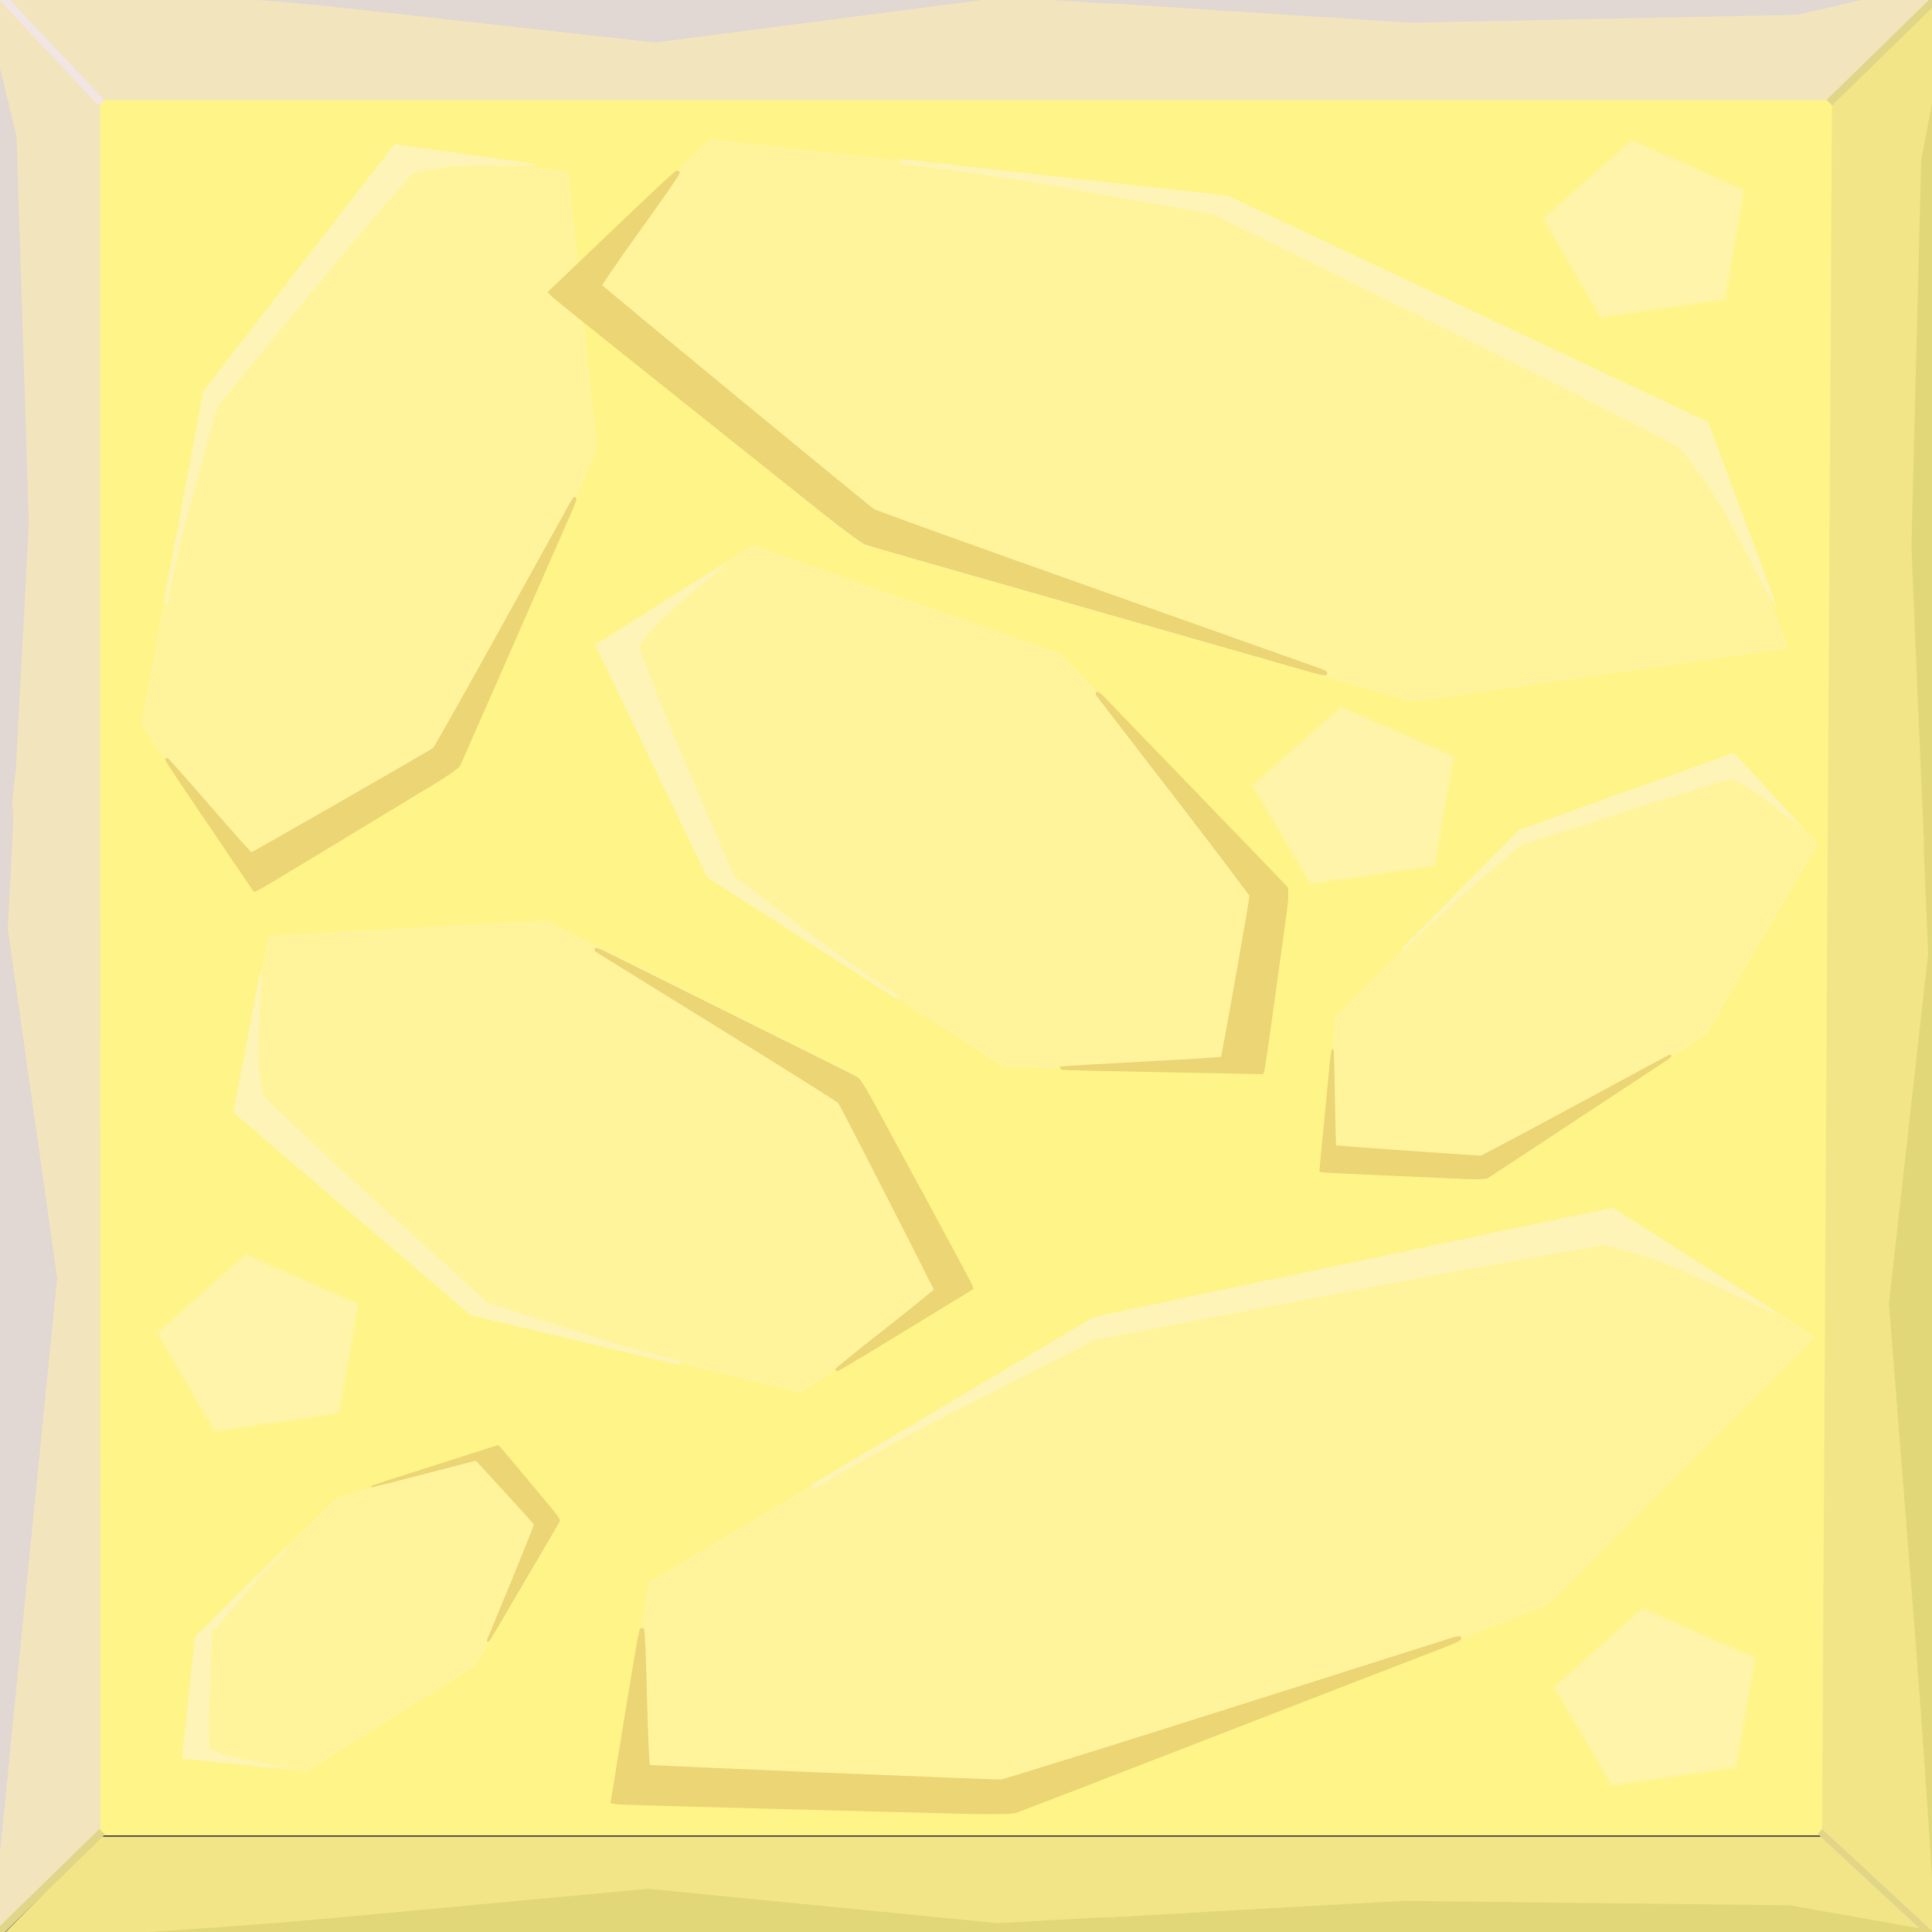 <?xml version="1.0" encoding="UTF-8" standalone="no"?>
<!-- Created with Inkscape (http://www.inkscape.org/) -->

<svg
   width="200mm"
   height="200mm"
   viewBox="0 0 200 200"
   version="1.1"
   id="svg4530"
   inkscape:version="1.1.1 (3bf5ae0d25, 2021-09-20)"
   sodipodi:docname="svg_sandstone.svg"
   xmlns:inkscape="http://www.inkscape.org/namespaces/inkscape"
   xmlns:sodipodi="http://sodipodi.sourceforge.net/DTD/sodipodi-0.dtd"
   xmlns="http://www.w3.org/2000/svg"
   xmlns:svg="http://www.w3.org/2000/svg">
  <rect x="0" y="0" width="200" height="200" fill="#333333" stroke="none"/>
  <sodipodi:namedview
     id="namedview4532"
     pagecolor="#ffffff"
     bordercolor="#666666"
     borderopacity="1.0"
     inkscape:pageshadow="2"
     inkscape:pageopacity="0.0"
     inkscape:pagecheckerboard="0"
     inkscape:document-units="mm"
     showgrid="false"
     width="200mm"
     inkscape:snap-global="false"
     inkscape:zoom="0.13732434"
     inkscape:cx="-433.13336"
     inkscape:cy="-41.615282"
     inkscape:window-width="1920"
     inkscape:window-height="1057"
     inkscape:window-x="-8"
     inkscape:window-y="-8"
     inkscape:window-maximized="1"
     inkscape:current-layer="layer1" />
  <defs
     id="defs4527" />
  <g
     inkscape:label="Layer 1"
     inkscape:groupmode="layer"
     id="layer1">
    <path
       style="fill:#f2e588;fill-opacity:1;stroke:#f2e588;stroke-width:1.417;stroke-opacity:1"
       d="M 18.653,739.203 39.581,718.19 H 378.211 716.84 l 19.91,19.925 19.91,19.925 -3.533,0.517 c -1.943,0.284 -172.704,0.774 -379.468,1.088 l -375.935,0.57 z"
       id="path5524"
       transform="scale(0.265)" />
    <rect
       style="fill:#fff488;fill-opacity:1;stroke:#fff488;stroke-width:0.355;stroke-opacity:1"
       id="rect5118"
       width="179.645"
       height="179.645"
       x="10.178"
       y="10.178" />
    <path
       style="fill:#f2e5bd;fill-opacity:1;stroke:#f2e5bd;stroke-width:0.38;stroke-opacity:1"
       d="m 5.133,4.516 5.577,5.662 h 90.239 90.239 l 5.306,-5.369 5.306,-5.369 -0.942,-0.139 c -0.518,-0.077 -46.023,-0.209 -101.122,-0.293 L -0.444,-1.147 Z"
       id="path5942" />
    <path
       style="fill:#f2e588;fill-opacity:1;stroke:#f2e588;stroke-width:0.391;stroke-opacity:1"
       d="m 195.916,4.688 -6.072,5.523 -0.519,89.864 -0.519,89.864 5.696,5.313 5.696,5.313 0.154,-0.937 c 0.085,-0.515 0.487,-45.83 0.894,-100.7 l 0.74,-99.763 z"
       id="path7546" />
    <path
       style="fill:#f2e5bd;fill-opacity:1;stroke:#f2e5bd;stroke-width:0.38;stroke-opacity:1"
       d="m 4.543,195.457 5.661,-5.589 -0.013,-90.424 -0.013,-90.424 -5.37,-5.316 -5.37,-5.316 -0.139,0.943 c -0.077,0.519 -0.202,46.117 -0.278,101.329 L -1.119,201.046 Z"
       id="path7584" />
    <path
       style="fill:none;stroke:#e1d588;stroke-width:0.81;stroke-linecap:butt;stroke-linejoin:miter;stroke-miterlimit:4;stroke-dasharray:none;stroke-opacity:1"
       d="M 10.574,189.622 -3.358,203.222"
       id="path7732" />
    <path
       style="fill:none;stroke:#e1d588;stroke-width:0.81;stroke-linecap:butt;stroke-linejoin:miter;stroke-miterlimit:4;stroke-dasharray:none;stroke-opacity:1"
       d="M 203.309,-2.977 189.377,10.623"
       id="path7732-7" />
    <path
       style="fill:none;stroke:#f2e5e5;stroke-width:0.794;stroke-linecap:butt;stroke-linejoin:miter;stroke-miterlimit:4;stroke-dasharray:none;stroke-opacity:1"
       d="M -2.595,-3.273 10.501,10.639"
       id="path8214" />
    <path
       style="fill:none;stroke:#e1d588;stroke-width:0.679;stroke-linecap:butt;stroke-linejoin:miter;stroke-miterlimit:4;stroke-dasharray:none;stroke-opacity:1"
       d="m 188.398,189.604 11.999,11.12"
       id="path8504" />
    <path
       sodipodi:type="star"
       style="fill:#fff49c;fill-opacity:1;stroke:#fff488;stroke-width:2.513;stroke-miterlimit:4;stroke-dasharray:none;stroke-opacity:1"
       id="path8726"
       inkscape:flatsided="true"
       sodipodi:sides="7"
       sodipodi:cx="209.8288"
       sodipodi:cy="195.66856"
       sodipodi:r1="178.48866"
       sodipodi:r2="144.40038"
       sodipodi:arg1="0.19598113"
       sodipodi:arg2="0.64478008"
       inkscape:rounded="0"
       inkscape:randomized="0"
       d="M 384.901,230.425 291.81,354.216 136.986,358.617 37.014,240.315 67.175,88.393 204.757,17.252 346.158,80.462 Z"
       transform="matrix(0.371,0.11,-0.038,0.128,51.621,-4.547)"
       inkscape:transform-center-x="-0.21793465"
       inkscape:transform-center-y="2.8881515" />
    <path
       sodipodi:type="star"
       style="fill:#fff49c;fill-opacity:1;stroke:#fff488;stroke-width:2.513;stroke-miterlimit:4;stroke-dasharray:none;stroke-opacity:1"
       id="path9212"
       inkscape:flatsided="true"
       sodipodi:sides="7"
       sodipodi:cx="209.8288"
       sodipodi:cy="195.66856"
       sodipodi:r1="178.48866"
       sodipodi:r2="144.40038"
       sodipodi:arg1="0.19598113"
       sodipodi:arg2="0.64478008"
       inkscape:rounded="0"
       inkscape:randomized="0"
       d="M 384.901,230.425 291.81,354.216 136.986,358.617 37.014,240.315 67.175,88.393 204.757,17.252 346.158,80.462 Z"
       transform="matrix(0.371,0.11,-0.038,0.128,51.591,-4.547)"
       inkscape:transform-center-x="-0.21793465"
       inkscape:transform-center-y="2.8881515" />
    <path
       style="fill:#fff4b8;fill-opacity:1;stroke:#fff4b8;stroke-width:0.572;stroke-miterlimit:4;stroke-dasharray:none;stroke-opacity:1"
       d="m 676.537,204.65 c -9.319,-17.598 -20.155,-29.929 -20.343,-30.155 -0.188,-0.226 -40.375,-21.212 -90.762,-46.084 L 474.207,83.381 413.824,72.738 c -33.76,-5.951 -61.746,-9.031 -61.84,-9.027 -0.094,0.004 -0.171,-0.294 -0.171,-0.661 0,-0.625 0.049,-0.661 0.74,-0.56 0.407,0.059 25.892,2.918 56.633,6.352 30.741,3.434 59.128,6.609 63.081,7.055 l 7.188,0.811 92.345,43.478 c 50.79,23.913 93.002,43.801 93.805,44.195 l 1.46,0.716 7.71,20.708 c 4.24,11.39 10.222,27.451 13.291,35.691 3.07,8.241 5.544,15.021 5.499,15.066 -0.046,0.046 -7.708,-14.315 -17.027,-31.914 z"
       id="path9510"
       sodipodi:nodetypes="ssscsssssscsscssss"
       transform="scale(0.265)" />
    <path
       sodipodi:type="star"
       style="fill:#fff49c;fill-opacity:1;stroke:#fff488;stroke-width:2.513;stroke-miterlimit:4;stroke-dasharray:none;stroke-opacity:1"
       id="path20507"
       inkscape:flatsided="true"
       sodipodi:sides="7"
       sodipodi:cx="209.8288"
       sodipodi:cy="195.66856"
       sodipodi:r1="178.48866"
       sodipodi:r2="144.40038"
       sodipodi:arg1="0.19598113"
       sodipodi:arg2="0.64478008"
       inkscape:rounded="0"
       inkscape:randomized="0"
       d="M 384.901,230.425 291.81,354.216 136.986,358.617 37.014,240.315 67.175,88.393 204.757,17.252 346.158,80.462 Z"
       transform="matrix(0.371,0.11,-0.038,0.128,67.803,-93.118)"
       inkscape:transform-center-x="-0.21793465"
       inkscape:transform-center-y="2.8881515" />
    <path
       style="fill:#fff4b8;fill-opacity:1;stroke:#fff4b8;stroke-width:0.151;stroke-miterlimit:4;stroke-dasharray:none;stroke-opacity:1"
       d="m 195.213,-34.424 c -2.466,-4.656 -5.333,-7.919 -5.382,-7.978 -0.05,-0.06 -10.682,-5.612 -24.014,-12.193 l -24.137,-11.914 -15.976,-2.816 c -8.932,-1.574 -16.337,-2.389 -16.362,-2.388 -0.025,10e-4 -0.045,-0.078 -0.045,-0.175 0,-0.165 0.013,-0.175 0.196,-0.148 0.108,0.016 6.85,0.772 14.984,1.681 8.134,0.909 15.644,1.749 16.69,1.867 l 1.902,0.215 24.433,11.504 c 13.438,6.327 24.607,11.589 24.819,11.693 l 0.386,0.189 2.04,5.479 c 1.122,3.013 2.704,7.263 3.517,9.443 0.812,2.18 1.467,3.974 1.455,3.986 -0.012,0.012 -2.039,-3.788 -4.505,-8.444 z"
       id="path20509"
       sodipodi:nodetypes="ssscsssssscsscssss" />
    <path
       style="fill:#ebd574;fill-opacity:1;stroke:#ebd574;stroke-width:0.428;stroke-miterlimit:4;stroke-dasharray:none;stroke-opacity:1"
       d="m 151.183,-19.457 c -0.889,-0.263 -11.339,-3.25 -23.222,-6.638 -11.883,-3.388 -21.88,-6.254 -22.215,-6.37 -0.335,-0.116 -2.246,-1.518 -4.246,-3.117 -2.001,-1.599 -9.025,-7.204 -15.609,-12.455 -6.585,-5.251 -12.155,-9.724 -12.378,-9.938 l -0.406,-0.39 2.46,-2.351 c 8.672,-8.29 10.599,-10.096 10.683,-10.012 0.052,0.052 -1.76,2.671 -4.026,5.819 -2.266,3.148 -4.08,5.789 -4.032,5.869 0.12,0.196 27.696,22.914 28.248,23.272 0.241,0.156 10.426,3.823 22.633,8.149 12.208,4.326 22.693,8.044 23.301,8.261 1.524,0.545 0.773,0.483 -1.192,-0.099 z"
       id="path20511" />
    <path
       sodipodi:type="star"
       style="fill:#fff49c;fill-opacity:1;stroke:#fff488;stroke-width:2.513;stroke-miterlimit:4;stroke-dasharray:none;stroke-opacity:1"
       id="path20513"
       inkscape:flatsided="true"
       sodipodi:sides="7"
       sodipodi:cx="209.8288"
       sodipodi:cy="195.66856"
       sodipodi:r1="178.48866"
       sodipodi:r2="144.40038"
       sodipodi:arg1="0.19598113"
       sodipodi:arg2="0.64478008"
       inkscape:rounded="0"
       inkscape:randomized="0"
       d="M 384.901,230.425 291.81,354.216 136.986,358.617 37.014,240.315 67.175,88.393 204.757,17.252 346.158,80.462 Z"
       transform="matrix(0.097,-0.214,0.097,0.073,-0.664,83.062)"
       inkscape:transform-center-x="-1.8527626"
       inkscape:transform-center-y="1.5384814" />
    <path
       style="fill:#ebd574;fill-opacity:1;stroke:#ebd574;stroke-width:1.618;stroke-miterlimit:4;stroke-dasharray:none;stroke-opacity:1"
       d="m 510.123,261.218 c -3.36,-0.994 -42.855,-12.284 -87.768,-25.088 -44.913,-12.805 -82.696,-23.639 -83.962,-24.076 -1.266,-0.437 -8.488,-5.738 -16.049,-11.781 -7.561,-6.043 -34.109,-27.226 -58.995,-47.074 -24.886,-19.848 -45.939,-36.751 -46.783,-37.563 l -1.535,-1.475 9.296,-8.887 c 32.774,-31.331 40.061,-38.16 40.378,-37.84 0.196,0.197 -6.651,10.095 -15.217,21.994 -8.565,11.899 -15.422,21.881 -15.238,22.182 0.454,0.741 104.677,86.603 106.765,87.956 0.91,0.59 39.404,14.45 85.544,30.801 46.139,16.351 85.77,30.402 88.068,31.223 5.758,2.059 2.922,1.824 -4.504,-0.373 z"
       id="path12152"
       transform="scale(0.265)" />
    <path
       style="fill:#fff4b8;fill-opacity:1;stroke:#fff4b8;stroke-width:0.111;stroke-miterlimit:4;stroke-dasharray:none;stroke-opacity:1"
       d="m 49.046,17.1 c -3.68,-0.013 -6.297,0.76 -6.345,0.772 -0.048,0.012 -4.702,5.277 -10.242,12.018 L 22.428,42.096 19.702,52.031 c -1.524,5.555 -2.409,10.339 -2.409,10.357 -1.09e-4,0.017 -0.062,0.003 -0.137,-0.033 -0.128,-0.061 -0.135,-0.073 -0.108,-0.189 0.016,-0.068 0.833,-4.42 1.815,-9.67 0.982,-5.251 1.89,-10.098 2.017,-10.773 l 0.231,-1.227 9.724,-12.558 c 5.348,-6.907 9.796,-12.647 9.884,-12.754 l 0.16,-0.196 4.3,0.607 c 2.365,0.334 5.7,0.804 7.412,1.045 1.711,0.241 3.119,0.449 3.128,0.461 0.009,0.012 -2.994,0.013 -6.674,-2.13e-4 z"
       id="path20515"
       sodipodi:nodetypes="ssscsssssscsscssss" />
    <path
       style="fill:#ebd574;fill-opacity:1;stroke:#ebd574;stroke-width:0.315;stroke-miterlimit:4;stroke-dasharray:none;stroke-opacity:1"
       d="m 59.08,52.807 c -0.234,0.514 -2.9,6.593 -5.926,13.509 -3.026,6.916 -5.584,12.729 -5.685,12.916 -0.101,0.188 -1.25,0.986 -2.553,1.773 -1.303,0.788 -5.873,3.556 -10.154,6.153 -4.281,2.596 -7.926,4.782 -8.1,4.857 l -0.315,0.136 -1.73,-2.55 c -6.1,-8.989 -7.428,-10.974 -7.36,-11.001 0.042,-0.017 2.001,2.186 4.353,4.895 2.352,2.709 4.328,4.922 4.392,4.917 0.155,-0.011 18.645,-10.619 18.941,-10.867 0.129,-0.108 3.311,-5.756 7.073,-12.552 3.761,-6.795 6.993,-12.632 7.182,-12.969 0.473,-0.846 0.399,-0.354 -0.117,0.782 z"
       id="path20517" />
    <path
       sodipodi:type="star"
       style="fill:#fff49c;fill-opacity:1;stroke:#fff488;stroke-width:2.513;stroke-miterlimit:4;stroke-dasharray:none;stroke-opacity:1"
       id="path20519"
       inkscape:flatsided="true"
       sodipodi:sides="7"
       sodipodi:cx="209.8288"
       sodipodi:cy="195.66856"
       sodipodi:r1="178.48866"
       sodipodi:r2="144.40038"
       sodipodi:arg1="0.19598113"
       sodipodi:arg2="0.64478008"
       inkscape:rounded="0"
       inkscape:randomized="0"
       d="M 384.901,230.425 291.81,354.216 136.986,358.617 37.014,240.315 67.175,88.393 204.757,17.252 346.158,80.462 Z"
       transform="matrix(-0.149,-0.159,0.148,-0.028,100.95,123.844)"
       inkscape:transform-center-x="-0.75349741"
       inkscape:transform-center-y="-2.6538513" />
    <path
       style="fill:#fff4b8;fill-opacity:1;stroke:#fff4b8;stroke-width:0.111;stroke-miterlimit:4;stroke-dasharray:none;stroke-opacity:1"
       d="m 70.042,62.623 c -2.777,2.302 -3.943,4.296 -3.967,4.332 -0.023,0.036 1.929,5.352 4.742,11.898 l 5.093,11.85 8.232,6.234 c 4.603,3.486 8.888,6.219 8.906,6.227 0.018,0.008 -0.044,0.04 -0.137,0.071 -0.158,0.052 -0.177,0.051 -0.276,-0.018 -0.059,-0.041 -3.947,-2.535 -8.642,-5.542 -4.694,-3.007 -9.028,-5.784 -9.631,-6.171 L 73.267,90.8 67.577,78.981 c -3.129,-6.5 -5.726,-11.904 -5.772,-12.008 l -0.083,-0.189 3.858,-2.421 c 2.122,-1.332 5.113,-3.21 6.648,-4.173 1.535,-0.964 2.807,-1.752 2.827,-1.752 0.02,-4e-5 -2.236,1.884 -5.013,4.186 z"
       id="path20521"
       sodipodi:nodetypes="ssscsssssscsscssss" />
    <path
       style="fill:#ebd574;fill-opacity:1;stroke:#ebd574;stroke-width:0.314;stroke-miterlimit:4;stroke-dasharray:none;stroke-opacity:1"
       d="m 114.522,72.59 c 0.356,0.381 4.643,4.822 9.526,9.869 4.883,5.048 8.975,9.299 9.094,9.448 0.118,0.149 0.081,1.233 -0.083,2.409 -0.164,1.176 -0.731,5.303 -1.261,9.171 -0.529,3.868 -1.006,7.15 -1.059,7.292 l -0.096,0.26 -3.937,-0.076 c -13.882,-0.267 -16.934,-0.338 -16.91,-0.393 0.015,-0.034 3.765,-0.26 8.334,-0.502 4.569,-0.242 8.343,-0.474 8.386,-0.516 0.106,-0.102 3.018,-16.532 2.983,-16.83 -0.015,-0.13 -3.468,-4.699 -7.674,-10.153 -4.206,-5.454 -7.816,-10.139 -8.024,-10.411 -0.52,-0.682 -0.066,-0.412 0.721,0.43 z"
       id="path20523" />
    <path
       sodipodi:type="star"
       style="fill:#fff49c;fill-opacity:1;stroke:#fff488;stroke-width:2.513;stroke-miterlimit:4;stroke-dasharray:none;stroke-opacity:1"
       id="path20525"
       inkscape:flatsided="true"
       sodipodi:sides="7"
       sodipodi:cx="209.8288"
       sodipodi:cy="195.66856"
       sodipodi:r1="178.48866"
       sodipodi:r2="144.40038"
       sodipodi:arg1="0.19598113"
       sodipodi:arg2="0.64478008"
       inkscape:rounded="0"
       inkscape:randomized="0"
       d="M 384.901,230.425 291.81,354.216 136.986,358.617 37.014,240.315 67.175,88.393 204.757,17.252 346.158,80.462 Z"
       transform="matrix(0.362,-0.136,0.047,0.124,38.25,161.989)"
       inkscape:transform-center-x="-5.0784425"
       inkscape:transform-center-y="0.21232262" />
    <path
       style="fill:#fff4b8;fill-opacity:1;stroke:#fff4b8;stroke-width:0.151;stroke-miterlimit:4;stroke-dasharray:none;stroke-opacity:1"
       d="m 175.272,131.939 c -4.775,-2.226 -9.03,-3.098 -9.106,-3.116 -0.076,-0.018 -11.905,1.968 -26.508,4.762 l -26.437,5.059 -14.44,7.392 c -8.074,4.133 -14.471,7.95 -14.49,7.966 -0.019,0.016 -0.083,-0.035 -0.142,-0.112 -0.1,-0.132 -0.095,-0.147 0.067,-0.236 0.095,-0.052 5.929,-3.517 12.964,-7.699 7.035,-4.182 13.532,-8.043 14.437,-8.58 l 1.646,-0.976 26.426,-5.565 c 14.534,-3.061 26.616,-5.602 26.849,-5.647 l 0.422,-0.082 4.932,3.139 c 2.713,1.727 6.538,4.161 8.502,5.41 1.963,1.249 3.567,2.285 3.565,2.302 -0.002,0.017 -3.911,-1.79 -8.687,-4.017 z"
       id="path20527"
       sodipodi:nodetypes="ssscsssssscsscssss" />
    <path
       style="fill:#ebd574;fill-opacity:1;stroke:#ebd574;stroke-width:0.428;stroke-miterlimit:4;stroke-dasharray:none;stroke-opacity:1"
       d="m 149.185,170.438 c -0.868,0.327 -11.004,4.248 -22.525,8.715 -11.521,4.467 -21.223,8.211 -21.56,8.321 -0.337,0.11 -2.707,0.144 -5.267,0.076 -2.56,-0.068 -11.543,-0.301 -19.963,-0.517 -8.419,-0.216 -15.56,-0.423 -15.867,-0.459 l -0.559,-0.066 0.543,-3.359 c 1.915,-11.843 2.363,-14.447 2.481,-14.43 0.073,0.01 0.208,3.192 0.299,7.07 0.092,3.878 0.238,7.079 0.325,7.113 0.214,0.084 35.912,1.567 36.568,1.519 0.286,-0.021 10.621,-3.24 22.967,-7.154 12.346,-3.914 22.951,-7.275 23.568,-7.468 1.544,-0.485 0.908,-0.082 -1.01,0.64 z"
       id="path20529" />
    <path
       sodipodi:type="star"
       style="fill:#fff49c;fill-opacity:1;stroke:#fff488;stroke-width:2.513;stroke-miterlimit:4;stroke-dasharray:none;stroke-opacity:1"
       id="path20656"
       inkscape:flatsided="true"
       sodipodi:sides="7"
       sodipodi:cx="209.8288"
       sodipodi:cy="195.66856"
       sodipodi:r1="178.48866"
       sodipodi:r2="144.40038"
       sodipodi:arg1="0.19598113"
       sodipodi:arg2="0.64478008"
       inkscape:rounded="0"
       inkscape:randomized="0"
       d="M 384.901,230.425 291.81,354.216 136.986,358.617 37.014,240.315 67.175,88.393 204.757,17.252 346.158,80.462 Z"
       transform="matrix(-0.055,0.097,0.101,-0.016,29.535,149.894)"
       inkscape:transform-center-x="-2.2391362"
       inkscape:transform-center-y="-0.32785834" />
    <path
       style="fill:#fff4b8;fill-opacity:1;stroke:#fff4b8;stroke-width:0.063;stroke-miterlimit:4;stroke-dasharray:none;stroke-opacity:1"
       d="m 25.22,182.19 c -2.332,-0.457 -3.567,-1.091 -3.591,-1.102 -0.024,-0.011 -0.113,-2.675 0.038,-6.033 l 0.272,-6.08 3.659,-4.266 c 2.046,-2.385 4.078,-4.386 4.087,-4.393 0.009,-0.007 -0.038,-0.009 -0.104,-0.004 -0.113,0.008 -0.125,0.012 -0.17,0.061 -0.027,0.029 -1.868,1.85 -4.091,4.047 -2.223,2.197 -4.275,4.226 -4.56,4.508 l -0.518,0.514 -0.657,6.181 c -0.361,3.4 -0.66,6.225 -0.662,6.279 l -0.005,0.097 3.046,0.3 c 1.675,0.165 4.037,0.398 5.249,0.518 1.212,0.12 2.214,0.214 2.226,0.211 0.013,-0.004 -1.885,-0.381 -4.217,-0.838 z"
       id="path20658"
       sodipodi:nodetypes="ssscsssssscsscssss" />
    <path
       style="fill:#ebd574;fill-opacity:1;stroke:#ebd574;stroke-width:0.178;stroke-miterlimit:4;stroke-dasharray:none;stroke-opacity:1"
       d="m 50.9,169.347 c 0.131,-0.232 1.738,-2.968 3.572,-6.08 1.834,-3.112 3.366,-5.729 3.404,-5.815 0.038,-0.087 -0.256,-0.546 -0.653,-1.021 -0.397,-0.475 -1.785,-2.142 -3.084,-3.705 -1.299,-1.563 -2.419,-2.884 -2.488,-2.935 l -0.126,-0.093 -2.474,0.79 c -8.723,2.784 -10.637,3.401 -10.609,3.42 0.018,0.012 2.449,-0.612 5.402,-1.387 2.953,-0.774 5.401,-1.4 5.438,-1.391 0.092,0.024 6.03,6.536 6.083,6.671 0.023,0.059 -1.025,2.689 -2.329,5.846 -1.304,3.156 -2.423,5.867 -2.486,6.024 -0.159,0.394 0.061,0.19 0.349,-0.324 z"
       id="path20660" />
    <path
       sodipodi:type="star"
       style="fill:#fff49c;fill-opacity:1;stroke:#fff488;stroke-width:2.513;stroke-miterlimit:4;stroke-dasharray:none;stroke-opacity:1"
       id="path20525-3"
       inkscape:flatsided="true"
       sodipodi:sides="7"
       sodipodi:cx="209.8288"
       sodipodi:cy="195.66856"
       sodipodi:r1="178.48866"
       sodipodi:r2="144.40038"
       sodipodi:arg1="0.19598113"
       sodipodi:arg2="0.64478008"
       inkscape:rounded="0"
       inkscape:randomized="0"
       transform="matrix(0.15,-0.096,0.019,0.088,126.289,103.952)"
       inkscape:transform-center-x="-2.0985314"
       inkscape:transform-center-y="0.14942466"
       d="M 384.901,230.425 291.81,354.216 136.986,358.617 37.014,240.315 67.175,88.393 204.757,17.252 346.158,80.462 Z" />
    <path
       style="fill:#fff4b8;fill-opacity:1;stroke:#fff4b8;stroke-width:0.082;stroke-miterlimit:4;stroke-dasharray:none;stroke-opacity:1"
       d="m 182.91,82.804 c -1.973,-1.567 -3.731,-2.181 -3.763,-2.193 -0.031,-0.012 -4.92,1.385 -10.954,3.351 l -10.925,3.56 -5.967,5.202 c -3.336,2.909 -5.98,5.595 -5.988,5.606 -0.008,0.011 -0.034,-0.025 -0.059,-0.079 -0.041,-0.093 -0.039,-0.104 0.028,-0.166 0.039,-0.037 2.45,-2.475 5.357,-5.418 2.907,-2.943 5.592,-5.66 5.966,-6.038 l 0.68,-0.687 10.92,-3.916 c 6.006,-2.154 10.998,-3.942 11.095,-3.974 l 0.175,-0.058 2.038,2.209 c 1.121,1.215 2.702,2.928 3.513,3.807 0.811,0.879 1.474,1.608 1.473,1.62 -8.2e-4,0.012 -1.616,-1.26 -3.59,-2.827 z"
       id="path20527-1"
       sodipodi:nodetypes="ssscsssssscsscssss" />
    <path
       style="fill:#ebd574;fill-opacity:1;stroke:#ebd574;stroke-width:0.231;stroke-miterlimit:4;stroke-dasharray:none;stroke-opacity:1"
       d="m 172.131,109.898 c -0.358,0.23 -4.547,2.99 -9.308,6.133 -4.761,3.143 -8.77,5.779 -8.909,5.856 -0.139,0.077 -1.119,0.101 -2.176,0.053 -1.058,-0.048 -4.77,-0.212 -8.249,-0.364 -3.479,-0.152 -6.43,-0.298 -6.557,-0.323 l -0.231,-0.047 0.224,-2.364 c 0.791,-8.334 0.976,-10.167 1.025,-10.155 0.03,0.007 0.086,2.246 0.124,4.975 0.038,2.729 0.098,4.982 0.134,5.006 0.088,0.059 14.84,1.103 15.111,1.069 0.118,-0.015 4.389,-2.28 9.491,-5.035 5.102,-2.755 9.484,-5.12 9.739,-5.256 0.638,-0.341 0.375,-0.057 -0.417,0.451 z"
       id="path20529-9" />
    <path
       sodipodi:type="star"
       style="fill:#fff49c;fill-opacity:1;stroke:#fff488;stroke-width:2.513;stroke-miterlimit:4;stroke-dasharray:none;stroke-opacity:1"
       id="path20683"
       inkscape:flatsided="true"
       sodipodi:sides="7"
       sodipodi:cx="209.8288"
       sodipodi:cy="195.66856"
       sodipodi:r1="178.48866"
       sodipodi:r2="144.40038"
       sodipodi:arg1="0.19598113"
       sodipodi:arg2="0.64478008"
       inkscape:rounded="0"
       inkscape:randomized="0"
       d="M 384.901,230.425 291.81,354.216 136.986,358.617 37.014,240.315 67.175,88.393 204.757,17.252 346.158,80.462 Z"
       transform="matrix(-0.209,-0.108,0.077,-0.094,90.214,159.907)"
       inkscape:transform-center-x="-1.3974541"
       inkscape:transform-center-y="-1.437999" />
    <path
       style="fill:#fff4b8;fill-opacity:1;stroke:#fff4b8;stroke-width:0.111;stroke-miterlimit:4;stroke-dasharray:none;stroke-opacity:1"
       d="m 26.727,107.072 c -0.19,3.675 0.455,6.327 0.465,6.375 0.01,0.048 5.044,4.951 11.51,10.81 l 11.707,10.608 9.792,3.202 c 5.475,1.79 10.211,2.905 10.229,2.906 0.017,9.5e-4 -9.74e-4,0.062 -0.04,0.135 -0.067,0.124 -0.079,0.131 -0.194,0.099 -0.067,-0.019 -4.374,-1.045 -9.571,-2.279 -5.197,-1.234 -9.996,-2.375 -10.663,-2.535 L 48.748,136.102 36.674,125.783 c -6.641,-5.675 -12.159,-10.395 -12.263,-10.488 l -0.188,-0.169 0.813,-4.266 c 0.447,-2.346 1.078,-5.655 1.401,-7.353 0.323,-1.698 0.599,-3.093 0.612,-3.102 0.013,-0.009 -0.132,2.992 -0.322,6.666 z"
       id="path20685"
       sodipodi:nodetypes="ssscsssssscsscssss" />
    <path
       style="fill:#ebd574;fill-opacity:1;stroke:#ebd574;stroke-width:0.315;stroke-miterlimit:4;stroke-dasharray:none;stroke-opacity:1"
       d="m 62.877,98.772 c 0.502,0.258 6.445,3.215 13.208,6.571 6.762,3.356 12.444,6.191 12.627,6.301 0.183,0.11 0.924,1.296 1.648,2.636 0.724,1.34 3.269,6.037 5.656,10.439 2.387,4.402 4.394,8.148 4.46,8.325 l 0.12,0.322 -2.63,1.605 c -9.273,5.66 -11.32,6.89 -11.343,6.821 -0.014,-0.043 2.28,-1.893 5.099,-4.112 2.819,-2.219 5.125,-4.086 5.123,-4.149 -0.003,-0.156 -9.707,-19.136 -9.941,-19.443 -0.102,-0.134 -5.59,-3.585 -12.196,-7.67 -6.606,-4.085 -12.279,-7.595 -12.608,-7.799 -0.822,-0.513 -0.334,-0.416 0.775,0.155 z"
       id="path20687" />
    <path
       style="fill:#e1d778;fill-opacity:1;stroke:#e1d778;stroke-width:1.144;stroke-miterlimit:4;stroke-dasharray:none;stroke-opacity:1"
       d="m 748.027,630.509 -9.56,-121.287 7.654,-68.365 7.654,-68.365 -0.862,-20.339 c -0.474,-11.186 -0.859,-21.172 -0.855,-22.191 l 0.007,-1.852 4.792,0.017 4.792,0.017 -0.37,33.565 c -0.204,18.46 -0.768,86.199 -1.254,150.53 -0.914,120.931 -2.953,244.958 -3.201,245.204 -0.078,0.077 -3.538,-60.228 -8.796,-126.936 z"
       id="path21624"
       transform="scale(0.265)"
       sodipodi:nodetypes="ccccsccccssscc" />
    <path
       style="fill:#e1d778;fill-opacity:1;stroke:#e1d778;stroke-width:1.144;stroke-miterlimit:4;stroke-dasharray:none;stroke-opacity:1"
       d="m 752.015,327.088 c -0.029,-0.063 -1.115,-25.616 -2.414,-56.786 l -2.361,-56.672 1.912,-75.545 1.912,-75.545 5.172,-27.062 c 2.845,-14.884 6.569,-38.441 6.699,-39.003 0.155,-0.671 -0.718,9.897 -0.078,9.899 l 0.56,-9.531 -0.198,96.348 c -0.098,47.749 -0.868,119.941 -1.179,160.429 l -0.565,73.615 -4.704,-0.017 c -2.587,-0.009 -4.728,-0.068 -4.757,-0.131 z"
       id="path21663"
       transform="scale(0.265)"
       sodipodi:nodetypes="sscccssscssccss" />
    <path
       style="fill:#e1d778;fill-opacity:1;stroke:#e1d778;stroke-width:0.303;stroke-miterlimit:4;stroke-dasharray:none;stroke-opacity:1"
       d="m 344.737,160.196 -2.529,-32.09 2.025,-18.088 2.025,-18.088 -0.228,-5.381 c -0.125,-2.96 -0.227,-5.602 -0.226,-5.871 l 0.002,-0.49 1.268,0.005 1.268,0.005 -0.098,8.881 c -0.054,4.884 -0.203,22.807 -0.332,39.828 -0.242,31.996 -0.542,63.28 -0.607,63.345 -0.021,0.021 -1.176,-14.403 -2.567,-32.053 z"
       id="path26434" />
    <path
       style="fill:#e1d778;fill-opacity:1;stroke:#e1d778;stroke-width:0.303;stroke-miterlimit:4;stroke-dasharray:none;stroke-opacity:1"
       d="m 345.792,79.915 c -0.008,-0.017 -0.295,-6.778 -0.639,-15.025 l -0.625,-14.994 0.506,-19.988 0.506,-19.988 1.368,-7.16 c 0.753,-3.938 1.397,-7.282 1.431,-7.431 0.041,-0.177 0.152,-0.27 0.321,-0.27 l 0.258,9.26e-4 -0.162,22.969 c -0.089,12.633 -0.23,31.734 -0.312,42.447 l -0.15,19.477 -1.245,-0.004 c -0.685,-0.002 -1.251,-0.018 -1.259,-0.035 z"
       id="path26436" />
    <path
       style="fill:#e1d778;fill-opacity:1;stroke:#e1d778;stroke-width:0.303;stroke-miterlimit:4;stroke-dasharray:none;stroke-opacity:1"
       d="m 35.023,198.649 32.053,-2.969 18.114,1.777 18.114,1.777 5.378,-0.302 c 2.958,-0.166 5.598,-0.304 5.868,-0.307 l 0.49,-0.005 0.012,1.268 0.012,1.268 -8.881,0.024 c -4.885,0.013 -22.807,0.11 -39.828,0.215 -31.997,0.197 -67.407,-0.282 -67.473,-0.347 -0.021,-0.02 18.511,-0.764 36.14,-2.397 z"
       id="path26438"
       sodipodi:nodetypes="ccccssccccsccc" />
    <path
       style="fill:#e1d778;fill-opacity:1;stroke:#e1d778;stroke-width:0.303;stroke-miterlimit:4;stroke-dasharray:none;stroke-opacity:1"
       d="m 115.31,198.602 c 0.017,-0.008 6.773,-0.388 15.014,-0.845 l 14.985,-0.83 19.993,0.232 19.993,0.232 7.178,1.27 c 3.948,0.699 7.3,1.297 7.45,1.329 0.178,0.039 0.272,0.148 0.274,0.317 l 0.2,0.417 -23.166,-0.006 c -12.633,0.084 -31.734,0.206 -42.447,0.27 l -19.478,0.118 -0.012,-1.245 c -0.007,-0.685 8.4e-4,-1.251 0.017,-1.259 z"
       id="path26440"
       sodipodi:nodetypes="cscccsscccscccc" />
    <path
       style="fill:#e1d7d3;fill-opacity:1;stroke:#e1d7d3;stroke-width:0.34;stroke-miterlimit:4;stroke-dasharray:none;stroke-opacity:1"
       d="M 2.551,164.384 5.747,132.294 3.188,114.206 0.63,96.118 0.918,90.737 c 0.158,-2.96 0.287,-5.602 0.286,-5.871 l -0.002,-0.49 -1.602,0.005 -1.602,0.005 0.124,8.881 c 0.068,4.884 0.257,22.807 0.419,39.828 0.306,31.996 0.316,67.429 0.398,67.494 0.026,0.021 1.855,-18.552 3.612,-36.202 z"
       id="path26921"
       sodipodi:nodetypes="ccccsccccssscc" />
    <path
       style="fill:#e1d7d3;fill-opacity:1;stroke:#e1d7d3;stroke-width:0.34;stroke-miterlimit:4;stroke-dasharray:none;stroke-opacity:1"
       d="m 1.218,84.104 c 0.01,-0.017 0.373,-6.778 0.807,-15.025 L 2.814,54.085 2.175,34.097 1.536,14.109 -0.194,6.949 c -0.951,-3.938 -2.196,-10.171 -2.24,-10.32 -0.052,-0.177 0.24,2.618 0.026,2.619 L -0.562,-1.612 -2.529,22.219 c -1.039,12.591 0.29,31.734 0.394,42.447 l 0.189,19.477 1.573,-0.004 c 0.865,-0.002 1.581,-0.018 1.591,-0.035 z"
       id="path26923"
       sodipodi:nodetypes="sscccssscssccss" />
    <path
       style="fill:#e1d7d3;fill-opacity:1;stroke:#e1d7d3;stroke-width:0.34;stroke-miterlimit:4;stroke-dasharray:none;stroke-opacity:1"
       d="m 35.78,0.666 32.052,3.561 18.116,-2.353 18.116,-2.353 5.378,0.349 c 2.958,0.192 5.598,0.351 5.868,0.353 l 0.49,0.003 0.014,-1.602 0.014,-1.602 -8.881,0.023 c -4.885,0.013 -22.808,-0.003 -39.83,-0.033 -31.998,-0.058 -67.838,1.721 -67.904,1.803 -0.021,0.026 18.94,-0.106 36.569,1.852 z"
       id="path28256"
       sodipodi:nodetypes="ccccsccccssscc" />
    <path
       style="fill:#e1d7d3;fill-opacity:1;stroke:#e1d7d3;stroke-width:0.34;stroke-miterlimit:4;stroke-dasharray:none;stroke-opacity:1"
       d="m 116.07,0.245 c 0.017,0.01 6.773,0.45 15.014,0.978 l 14.985,0.96 19.994,-0.412 19.994,-0.412 7.179,-1.648 c 3.949,-0.906 10.195,-2.081 10.344,-2.122 0.178,-0.05 -2.621,0.21 -2.619,-0.004 l 0.839,1.855 -23.807,-2.237 c -12.578,-1.182 -31.736,-0.071 -42.449,-0.088 l -19.478,-0.032 -0.013,1.573 c -0.007,0.865 8e-5,1.581 0.017,1.591 z"
       id="path28258"
       sodipodi:nodetypes="sscccssscssccss" />
    <path
       sodipodi:type="star"
       style="fill:#fff4a9;fill-opacity:1;stroke:#fff497;stroke-width:2.513;stroke-miterlimit:4;stroke-dasharray:none;stroke-opacity:1"
       id="path28631"
       inkscape:flatsided="true"
       sodipodi:sides="5"
       sodipodi:cx="-374.81833"
       sodipodi:cy="59.149872"
       sodipodi:r1="102.8627"
       sodipodi:r2="83.217674"
       sodipodi:arg1="0.78015939"
       sodipodi:arg2="1.4084779"
       inkscape:rounded="0"
       inkscape:randomized="0"
       d="m -301.703,131.503 -119.333,19.542 -55.461,-107.454 85.056,-85.952 108.029,54.332 z"
       transform="matrix(0.108,0,0,0.095,212.321,170.487)"
       inkscape:transform-center-x="0.55345113"
       inkscape:transform-center-y="-0.45693772" />
    <path
       sodipodi:type="star"
       style="fill:#fff4a9;fill-opacity:1;stroke:#fff497;stroke-width:2.513;stroke-miterlimit:4;stroke-dasharray:none;stroke-opacity:1"
       id="path31759"
       inkscape:flatsided="true"
       sodipodi:sides="5"
       sodipodi:cx="-374.81833"
       sodipodi:cy="59.149872"
       sodipodi:r1="102.8627"
       sodipodi:r2="83.217674"
       sodipodi:arg1="0.78015939"
       sodipodi:arg2="1.4084779"
       inkscape:rounded="0"
       inkscape:randomized="0"
       d="m -301.703,131.503 -119.333,19.542 -55.461,-107.454 85.056,-85.952 108.029,54.332 z"
       transform="matrix(0.108,0,0,0.095,181.108,77.169)"
       inkscape:transform-center-x="0.55345113"
       inkscape:transform-center-y="-0.45693772" />
    <path
       sodipodi:type="star"
       style="fill:#fff4a9;fill-opacity:1;stroke:#fff497;stroke-width:2.513;stroke-miterlimit:4;stroke-dasharray:none;stroke-opacity:1"
       id="path31761"
       inkscape:flatsided="true"
       sodipodi:sides="5"
       sodipodi:cx="-374.81833"
       sodipodi:cy="59.149872"
       sodipodi:r1="102.8627"
       sodipodi:r2="83.217674"
       sodipodi:arg1="0.78015939"
       sodipodi:arg2="1.4084779"
       inkscape:rounded="0"
       inkscape:randomized="0"
       d="m -301.703,131.503 -119.333,19.542 -55.461,-107.454 85.056,-85.952 108.029,54.332 z"
       transform="matrix(0.108,0,0,0.095,211.183,18.513)"
       inkscape:transform-center-x="0.55345113"
       inkscape:transform-center-y="-0.45693772" />
    <path
       sodipodi:type="star"
       style="fill:#fff4a9;fill-opacity:1;stroke:#fff497;stroke-width:2.513;stroke-miterlimit:4;stroke-dasharray:none;stroke-opacity:1"
       id="path31763"
       inkscape:flatsided="true"
       sodipodi:sides="5"
       sodipodi:cx="-374.81833"
       sodipodi:cy="59.149872"
       sodipodi:r1="102.8627"
       sodipodi:r2="83.217674"
       sodipodi:arg1="0.78015939"
       sodipodi:arg2="1.4084779"
       inkscape:rounded="0"
       inkscape:randomized="0"
       d="m -301.703,131.503 -119.333,19.542 -55.461,-107.454 85.056,-85.952 108.029,54.332 z"
       transform="matrix(0.108,0,0,0.095,67.708,133.839)"
       inkscape:transform-center-x="0.55345113"
       inkscape:transform-center-y="-0.45693772" />
  </g>
</svg>
